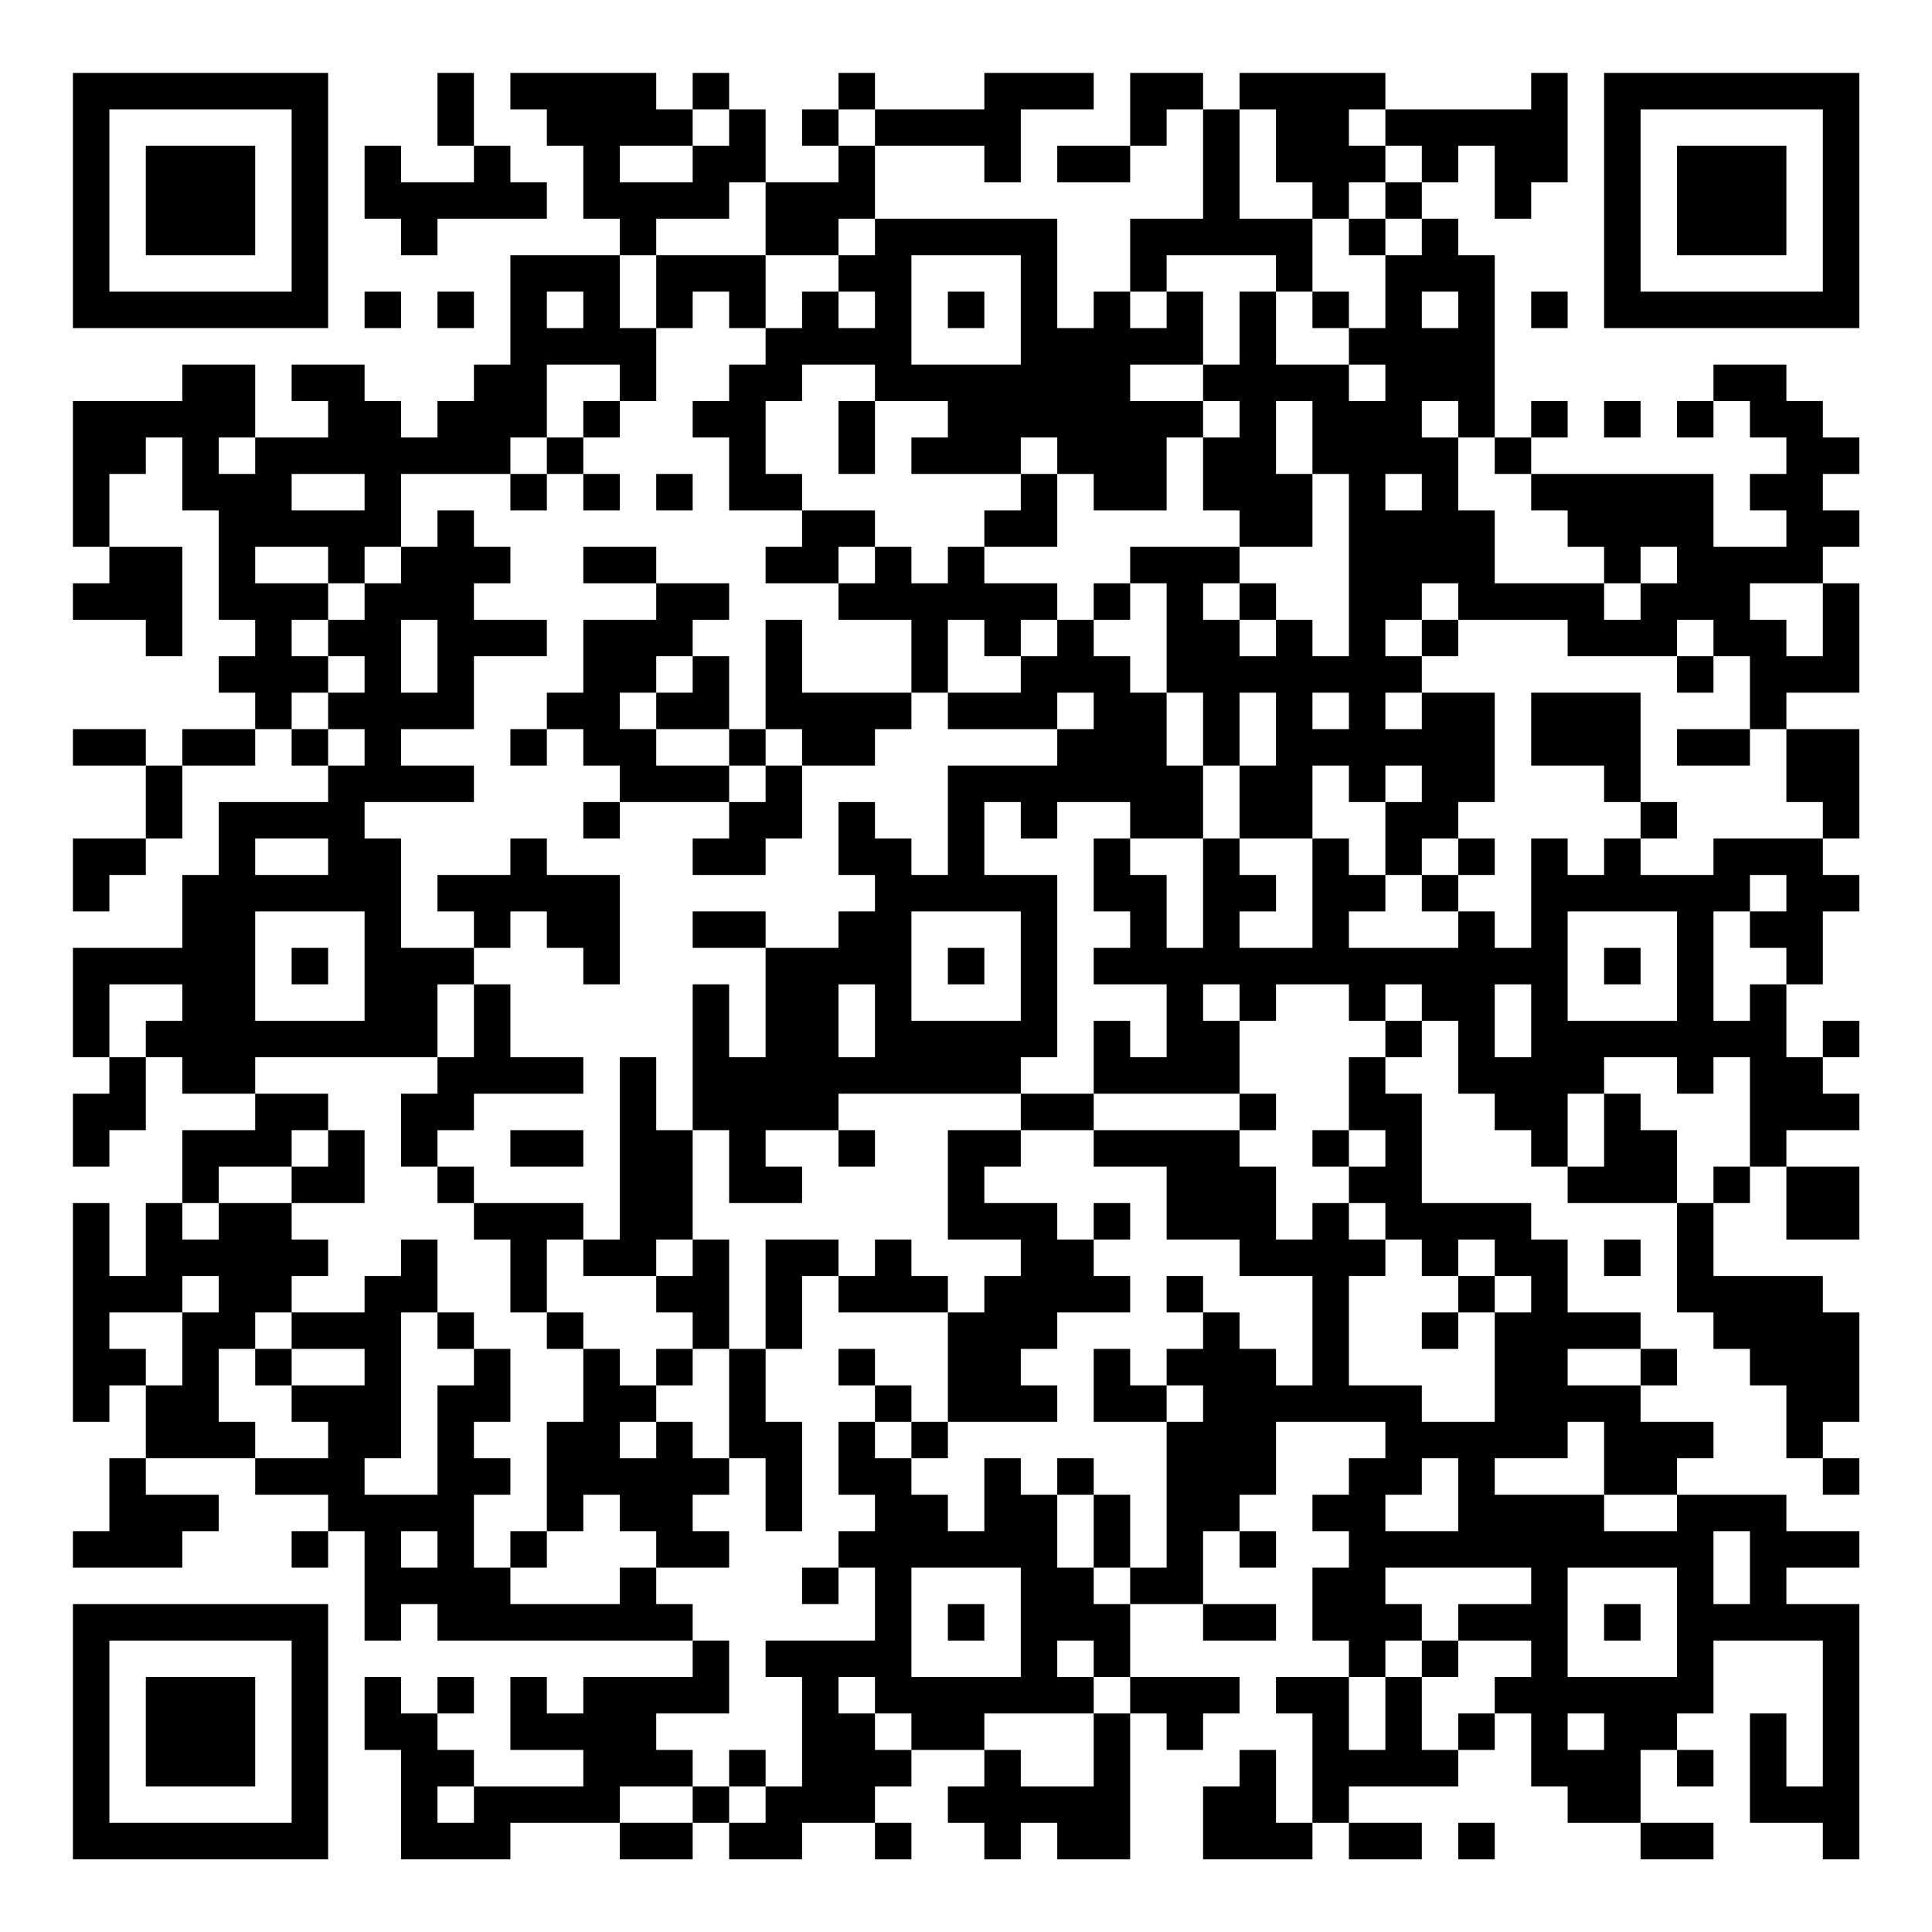 <?xml version="1.0" encoding="UTF-8"?>
<svg xmlns="http://www.w3.org/2000/svg" version="1.1" width="200" height="200" viewBox="0 0 200 200"><rect x="0" y="0" width="200" height="200" fill="#ffffff"/><g transform="scale(3.774)"><g transform="translate(2,2)"><path fill-rule="evenodd" d="M10 0L10 2L11 2L11 3L9 3L9 2L8 2L8 4L9 4L9 5L10 5L10 4L13 4L13 3L12 3L12 2L11 2L11 0ZM12 0L12 1L13 1L13 2L14 2L14 4L15 4L15 5L12 5L12 8L11 8L11 9L10 9L10 10L9 10L9 9L8 9L8 8L6 8L6 9L7 9L7 10L5 10L5 8L3 8L3 9L0 9L0 13L1 13L1 14L0 14L0 15L2 15L2 16L3 16L3 13L1 13L1 11L2 11L2 10L3 10L3 12L4 12L4 15L5 15L5 16L4 16L4 17L5 17L5 18L3 18L3 19L2 19L2 18L0 18L0 19L2 19L2 21L0 21L0 23L1 23L1 22L2 22L2 21L3 21L3 19L5 19L5 18L6 18L6 19L7 19L7 20L4 20L4 22L3 22L3 24L0 24L0 27L1 27L1 28L0 28L0 30L1 30L1 29L2 29L2 27L3 27L3 28L5 28L5 29L3 29L3 31L2 31L2 33L1 33L1 31L0 31L0 37L1 37L1 36L2 36L2 38L1 38L1 40L0 40L0 41L3 41L3 40L4 40L4 39L2 39L2 38L5 38L5 39L7 39L7 40L6 40L6 41L7 41L7 40L8 40L8 43L9 43L9 42L10 42L10 43L17 43L17 44L14 44L14 45L13 45L13 44L12 44L12 46L14 46L14 47L11 47L11 46L10 46L10 45L11 45L11 44L10 44L10 45L9 45L9 44L8 44L8 46L9 46L9 49L12 49L12 48L15 48L15 49L17 49L17 48L18 48L18 49L20 49L20 48L22 48L22 49L23 49L23 48L22 48L22 47L23 47L23 46L25 46L25 47L24 47L24 48L25 48L25 49L26 49L26 48L27 48L27 49L29 49L29 45L30 45L30 46L31 46L31 45L32 45L32 44L29 44L29 42L31 42L31 43L33 43L33 42L31 42L31 40L32 40L32 41L33 41L33 40L32 40L32 39L33 39L33 37L36 37L36 38L35 38L35 39L34 39L34 40L35 40L35 41L34 41L34 43L35 43L35 44L33 44L33 45L34 45L34 48L33 48L33 46L32 46L32 47L31 47L31 49L34 49L34 48L35 48L35 49L37 49L37 48L35 48L35 47L38 47L38 46L39 46L39 45L40 45L40 47L41 47L41 48L43 48L43 49L45 49L45 48L43 48L43 46L44 46L44 47L45 47L45 46L44 46L44 45L45 45L45 43L48 43L48 47L47 47L47 45L46 45L46 48L48 48L48 49L49 49L49 42L47 42L47 41L49 41L49 40L47 40L47 39L44 39L44 38L45 38L45 37L43 37L43 36L44 36L44 35L43 35L43 34L41 34L41 32L40 32L40 31L37 31L37 28L36 28L36 27L37 27L37 26L38 26L38 28L39 28L39 29L40 29L40 30L41 30L41 31L44 31L44 34L45 34L45 35L46 35L46 36L47 36L47 38L48 38L48 39L49 39L49 38L48 38L48 37L49 37L49 34L48 34L48 33L45 33L45 31L46 31L46 30L47 30L47 32L49 32L49 30L47 30L47 29L49 29L49 28L48 28L48 27L49 27L49 26L48 26L48 27L47 27L47 25L48 25L48 23L49 23L49 22L48 22L48 21L49 21L49 18L47 18L47 17L49 17L49 14L48 14L48 13L49 13L49 12L48 12L48 11L49 11L49 10L48 10L48 9L47 9L47 8L45 8L45 9L44 9L44 10L45 10L45 9L46 9L46 10L47 10L47 11L46 11L46 12L47 12L47 13L45 13L45 11L40 11L40 10L41 10L41 9L40 9L40 10L39 10L39 5L38 5L38 4L37 4L37 3L38 3L38 2L39 2L39 4L40 4L40 3L41 3L41 0L40 0L40 1L36 1L36 0L32 0L32 1L31 1L31 0L29 0L29 2L27 2L27 3L29 3L29 2L30 2L30 1L31 1L31 4L29 4L29 6L28 6L28 7L27 7L27 4L22 4L22 2L25 2L25 3L26 3L26 1L28 1L28 0L25 0L25 1L22 1L22 0L21 0L21 1L20 1L20 2L21 2L21 3L19 3L19 1L18 1L18 0L17 0L17 1L16 1L16 0ZM17 1L17 2L15 2L15 3L17 3L17 2L18 2L18 1ZM21 1L21 2L22 2L22 1ZM32 1L32 4L34 4L34 6L33 6L33 5L30 5L30 6L29 6L29 7L30 7L30 6L31 6L31 8L29 8L29 9L31 9L31 10L30 10L30 12L28 12L28 11L27 11L27 10L26 10L26 11L23 11L23 10L24 10L24 9L22 9L22 8L20 8L20 9L19 9L19 11L20 11L20 12L18 12L18 10L17 10L17 9L18 9L18 8L19 8L19 7L20 7L20 6L21 6L21 7L22 7L22 6L21 6L21 5L22 5L22 4L21 4L21 5L19 5L19 3L18 3L18 4L16 4L16 5L15 5L15 7L16 7L16 9L15 9L15 8L13 8L13 10L12 10L12 11L9 11L9 13L8 13L8 14L7 14L7 13L5 13L5 14L7 14L7 15L6 15L6 16L7 16L7 17L6 17L6 18L7 18L7 19L8 19L8 18L7 18L7 17L8 17L8 16L7 16L7 15L8 15L8 14L9 14L9 13L10 13L10 12L11 12L11 13L12 13L12 14L11 14L11 15L13 15L13 16L11 16L11 18L9 18L9 19L11 19L11 20L8 20L8 21L9 21L9 24L11 24L11 25L10 25L10 27L5 27L5 28L7 28L7 29L6 29L6 30L4 30L4 31L3 31L3 32L4 32L4 31L6 31L6 32L7 32L7 33L6 33L6 34L5 34L5 35L4 35L4 37L5 37L5 38L7 38L7 37L6 37L6 36L8 36L8 35L6 35L6 34L8 34L8 33L9 33L9 32L10 32L10 34L9 34L9 38L8 38L8 39L10 39L10 36L11 36L11 35L12 35L12 37L11 37L11 38L12 38L12 39L11 39L11 41L12 41L12 42L15 42L15 41L16 41L16 42L17 42L17 43L18 43L18 45L16 45L16 46L17 46L17 47L15 47L15 48L17 48L17 47L18 47L18 48L19 48L19 47L20 47L20 44L19 44L19 43L22 43L22 41L21 41L21 40L22 40L22 39L21 39L21 37L22 37L22 38L23 38L23 39L24 39L24 40L25 40L25 38L26 38L26 39L27 39L27 41L28 41L28 42L29 42L29 41L30 41L30 37L31 37L31 36L30 36L30 35L31 35L31 34L32 34L32 35L33 35L33 36L34 36L34 33L32 33L32 32L30 32L30 30L28 30L28 29L32 29L32 30L33 30L33 32L34 32L34 31L35 31L35 32L36 32L36 33L35 33L35 36L37 36L37 37L39 37L39 34L40 34L40 33L39 33L39 32L38 32L38 33L37 33L37 32L36 32L36 31L35 31L35 30L36 30L36 29L35 29L35 27L36 27L36 26L37 26L37 25L36 25L36 26L35 26L35 25L33 25L33 26L32 26L32 25L31 25L31 26L32 26L32 28L28 28L28 26L29 26L29 27L30 27L30 25L28 25L28 24L29 24L29 23L28 23L28 21L29 21L29 22L30 22L30 24L31 24L31 21L32 21L32 22L33 22L33 23L32 23L32 24L34 24L34 21L35 21L35 22L36 22L36 23L35 23L35 24L38 24L38 23L39 23L39 24L40 24L40 21L41 21L41 22L42 22L42 21L43 21L43 22L45 22L45 21L48 21L48 20L47 20L47 18L46 18L46 16L45 16L45 15L44 15L44 16L41 16L41 15L38 15L38 14L37 14L37 15L36 15L36 16L37 16L37 17L36 17L36 18L37 18L37 17L39 17L39 20L38 20L38 21L37 21L37 22L36 22L36 20L37 20L37 19L36 19L36 20L35 20L35 19L34 19L34 21L32 21L32 19L33 19L33 17L32 17L32 19L31 19L31 17L30 17L30 14L29 14L29 13L32 13L32 14L31 14L31 15L32 15L32 16L33 16L33 15L34 15L34 16L35 16L35 11L34 11L34 9L33 9L33 11L34 11L34 13L32 13L32 12L31 12L31 10L32 10L32 9L31 9L31 8L32 8L32 6L33 6L33 8L35 8L35 9L36 9L36 8L35 8L35 7L36 7L36 5L37 5L37 4L36 4L36 3L37 3L37 2L36 2L36 1L35 1L35 2L36 2L36 3L35 3L35 4L34 4L34 3L33 3L33 1ZM35 4L35 5L36 5L36 4ZM16 5L16 7L17 7L17 6L18 6L18 7L19 7L19 5ZM23 5L23 8L26 8L26 5ZM8 6L8 7L9 7L9 6ZM10 6L10 7L11 7L11 6ZM13 6L13 7L14 7L14 6ZM24 6L24 7L25 7L25 6ZM34 6L34 7L35 7L35 6ZM37 6L37 7L38 7L38 6ZM40 6L40 7L41 7L41 6ZM14 9L14 10L13 10L13 11L12 11L12 12L13 12L13 11L14 11L14 12L15 12L15 11L14 11L14 10L15 10L15 9ZM21 9L21 11L22 11L22 9ZM37 9L37 10L38 10L38 12L39 12L39 14L42 14L42 15L43 15L43 14L44 14L44 13L43 13L43 14L42 14L42 13L41 13L41 12L40 12L40 11L39 11L39 10L38 10L38 9ZM42 9L42 10L43 10L43 9ZM4 10L4 11L5 11L5 10ZM6 11L6 12L8 12L8 11ZM16 11L16 12L17 12L17 11ZM26 11L26 12L25 12L25 13L24 13L24 14L23 14L23 13L22 13L22 12L20 12L20 13L19 13L19 14L21 14L21 15L23 15L23 17L20 17L20 15L19 15L19 18L18 18L18 16L17 16L17 15L18 15L18 14L16 14L16 13L14 13L14 14L16 14L16 15L14 15L14 17L13 17L13 18L12 18L12 19L13 19L13 18L14 18L14 19L15 19L15 20L14 20L14 21L15 21L15 20L18 20L18 21L17 21L17 22L19 22L19 21L20 21L20 19L22 19L22 18L23 18L23 17L24 17L24 18L27 18L27 19L24 19L24 22L23 22L23 21L22 21L22 20L21 20L21 22L22 22L22 23L21 23L21 24L19 24L19 23L17 23L17 24L19 24L19 27L18 27L18 25L17 25L17 29L16 29L16 27L15 27L15 32L14 32L14 31L11 31L11 30L10 30L10 29L11 29L11 28L14 28L14 27L12 27L12 25L11 25L11 27L10 27L10 28L9 28L9 30L10 30L10 31L11 31L11 32L12 32L12 34L13 34L13 35L14 35L14 37L13 37L13 40L12 40L12 41L13 41L13 40L14 40L14 39L15 39L15 40L16 40L16 41L18 41L18 40L17 40L17 39L18 39L18 38L19 38L19 40L20 40L20 37L19 37L19 35L20 35L20 33L21 33L21 34L24 34L24 37L23 37L23 36L22 36L22 35L21 35L21 36L22 36L22 37L23 37L23 38L24 38L24 37L27 37L27 36L26 36L26 35L27 35L27 34L29 34L29 33L28 33L28 32L29 32L29 31L28 31L28 32L27 32L27 31L25 31L25 30L26 30L26 29L28 29L28 28L26 28L26 27L27 27L27 22L25 22L25 20L26 20L26 21L27 21L27 20L29 20L29 21L31 21L31 19L30 19L30 17L29 17L29 16L28 16L28 15L29 15L29 14L28 14L28 15L27 15L27 14L25 14L25 13L27 13L27 11ZM36 11L36 12L37 12L37 11ZM21 13L21 14L22 14L22 13ZM32 14L32 15L33 15L33 14ZM46 14L46 15L47 15L47 16L48 16L48 14ZM9 15L9 17L10 17L10 15ZM24 15L24 17L26 17L26 16L27 16L27 15L26 15L26 16L25 16L25 15ZM37 15L37 16L38 16L38 15ZM16 16L16 17L15 17L15 18L16 18L16 19L18 19L18 20L19 20L19 19L20 19L20 18L19 18L19 19L18 19L18 18L16 18L16 17L17 17L17 16ZM44 16L44 17L45 17L45 16ZM27 17L27 18L28 18L28 17ZM34 17L34 18L35 18L35 17ZM40 17L40 19L42 19L42 20L43 20L43 21L44 21L44 20L43 20L43 17ZM44 18L44 19L46 19L46 18ZM5 21L5 22L7 22L7 21ZM12 21L12 22L10 22L10 23L11 23L11 24L12 24L12 23L13 23L13 24L14 24L14 25L15 25L15 22L13 22L13 21ZM38 21L38 22L37 22L37 23L38 23L38 22L39 22L39 21ZM46 22L46 23L45 23L45 26L46 26L46 25L47 25L47 24L46 24L46 23L47 23L47 22ZM5 23L5 26L8 26L8 23ZM23 23L23 26L26 26L26 23ZM41 23L41 26L44 26L44 23ZM6 24L6 25L7 25L7 24ZM24 24L24 25L25 25L25 24ZM42 24L42 25L43 25L43 24ZM1 25L1 27L2 27L2 26L3 26L3 25ZM21 25L21 27L22 27L22 25ZM39 25L39 27L40 27L40 25ZM42 27L42 28L41 28L41 30L42 30L42 28L43 28L43 29L44 29L44 31L45 31L45 30L46 30L46 27L45 27L45 28L44 28L44 27ZM21 28L21 29L19 29L19 30L20 30L20 31L18 31L18 29L17 29L17 32L16 32L16 33L14 33L14 32L13 32L13 34L14 34L14 35L15 35L15 36L16 36L16 37L15 37L15 38L16 38L16 37L17 37L17 38L18 38L18 35L19 35L19 32L21 32L21 33L22 33L22 32L23 32L23 33L24 33L24 34L25 34L25 33L26 33L26 32L24 32L24 29L26 29L26 28ZM32 28L32 29L33 29L33 28ZM7 29L7 30L6 30L6 31L8 31L8 29ZM12 29L12 30L14 30L14 29ZM21 29L21 30L22 30L22 29ZM34 29L34 30L35 30L35 29ZM17 32L17 33L16 33L16 34L17 34L17 35L16 35L16 36L17 36L17 35L18 35L18 32ZM42 32L42 33L43 33L43 32ZM3 33L3 34L1 34L1 35L2 35L2 36L3 36L3 34L4 34L4 33ZM30 33L30 34L31 34L31 33ZM38 33L38 34L37 34L37 35L38 35L38 34L39 34L39 33ZM10 34L10 35L11 35L11 34ZM5 35L5 36L6 36L6 35ZM28 35L28 37L30 37L30 36L29 36L29 35ZM41 35L41 36L43 36L43 35ZM41 37L41 38L39 38L39 39L42 39L42 40L44 40L44 39L42 39L42 37ZM27 38L27 39L28 39L28 41L29 41L29 39L28 39L28 38ZM37 38L37 39L36 39L36 40L38 40L38 38ZM9 40L9 41L10 41L10 40ZM45 40L45 42L46 42L46 40ZM20 41L20 42L21 42L21 41ZM23 41L23 44L26 44L26 41ZM36 41L36 42L37 42L37 43L36 43L36 44L35 44L35 46L36 46L36 44L37 44L37 46L38 46L38 45L39 45L39 44L40 44L40 43L38 43L38 42L40 42L40 41ZM41 41L41 44L44 44L44 41ZM24 42L24 43L25 43L25 42ZM42 42L42 43L43 43L43 42ZM27 43L27 44L28 44L28 45L25 45L25 46L26 46L26 47L28 47L28 45L29 45L29 44L28 44L28 43ZM37 43L37 44L38 44L38 43ZM21 44L21 45L22 45L22 46L23 46L23 45L22 45L22 44ZM41 45L41 46L42 46L42 45ZM18 46L18 47L19 47L19 46ZM10 47L10 48L11 48L11 47ZM38 48L38 49L39 49L39 48ZM0 0L0 7L7 7L7 0ZM1 1L1 6L6 6L6 1ZM2 2L2 5L5 5L5 2ZM42 0L42 7L49 7L49 0ZM43 1L43 6L48 6L48 1ZM44 2L44 5L47 5L47 2ZM0 42L0 49L7 49L7 42ZM1 43L1 48L6 48L6 43ZM2 44L2 47L5 47L5 44Z" fill="#000000"/></g></g></svg>
